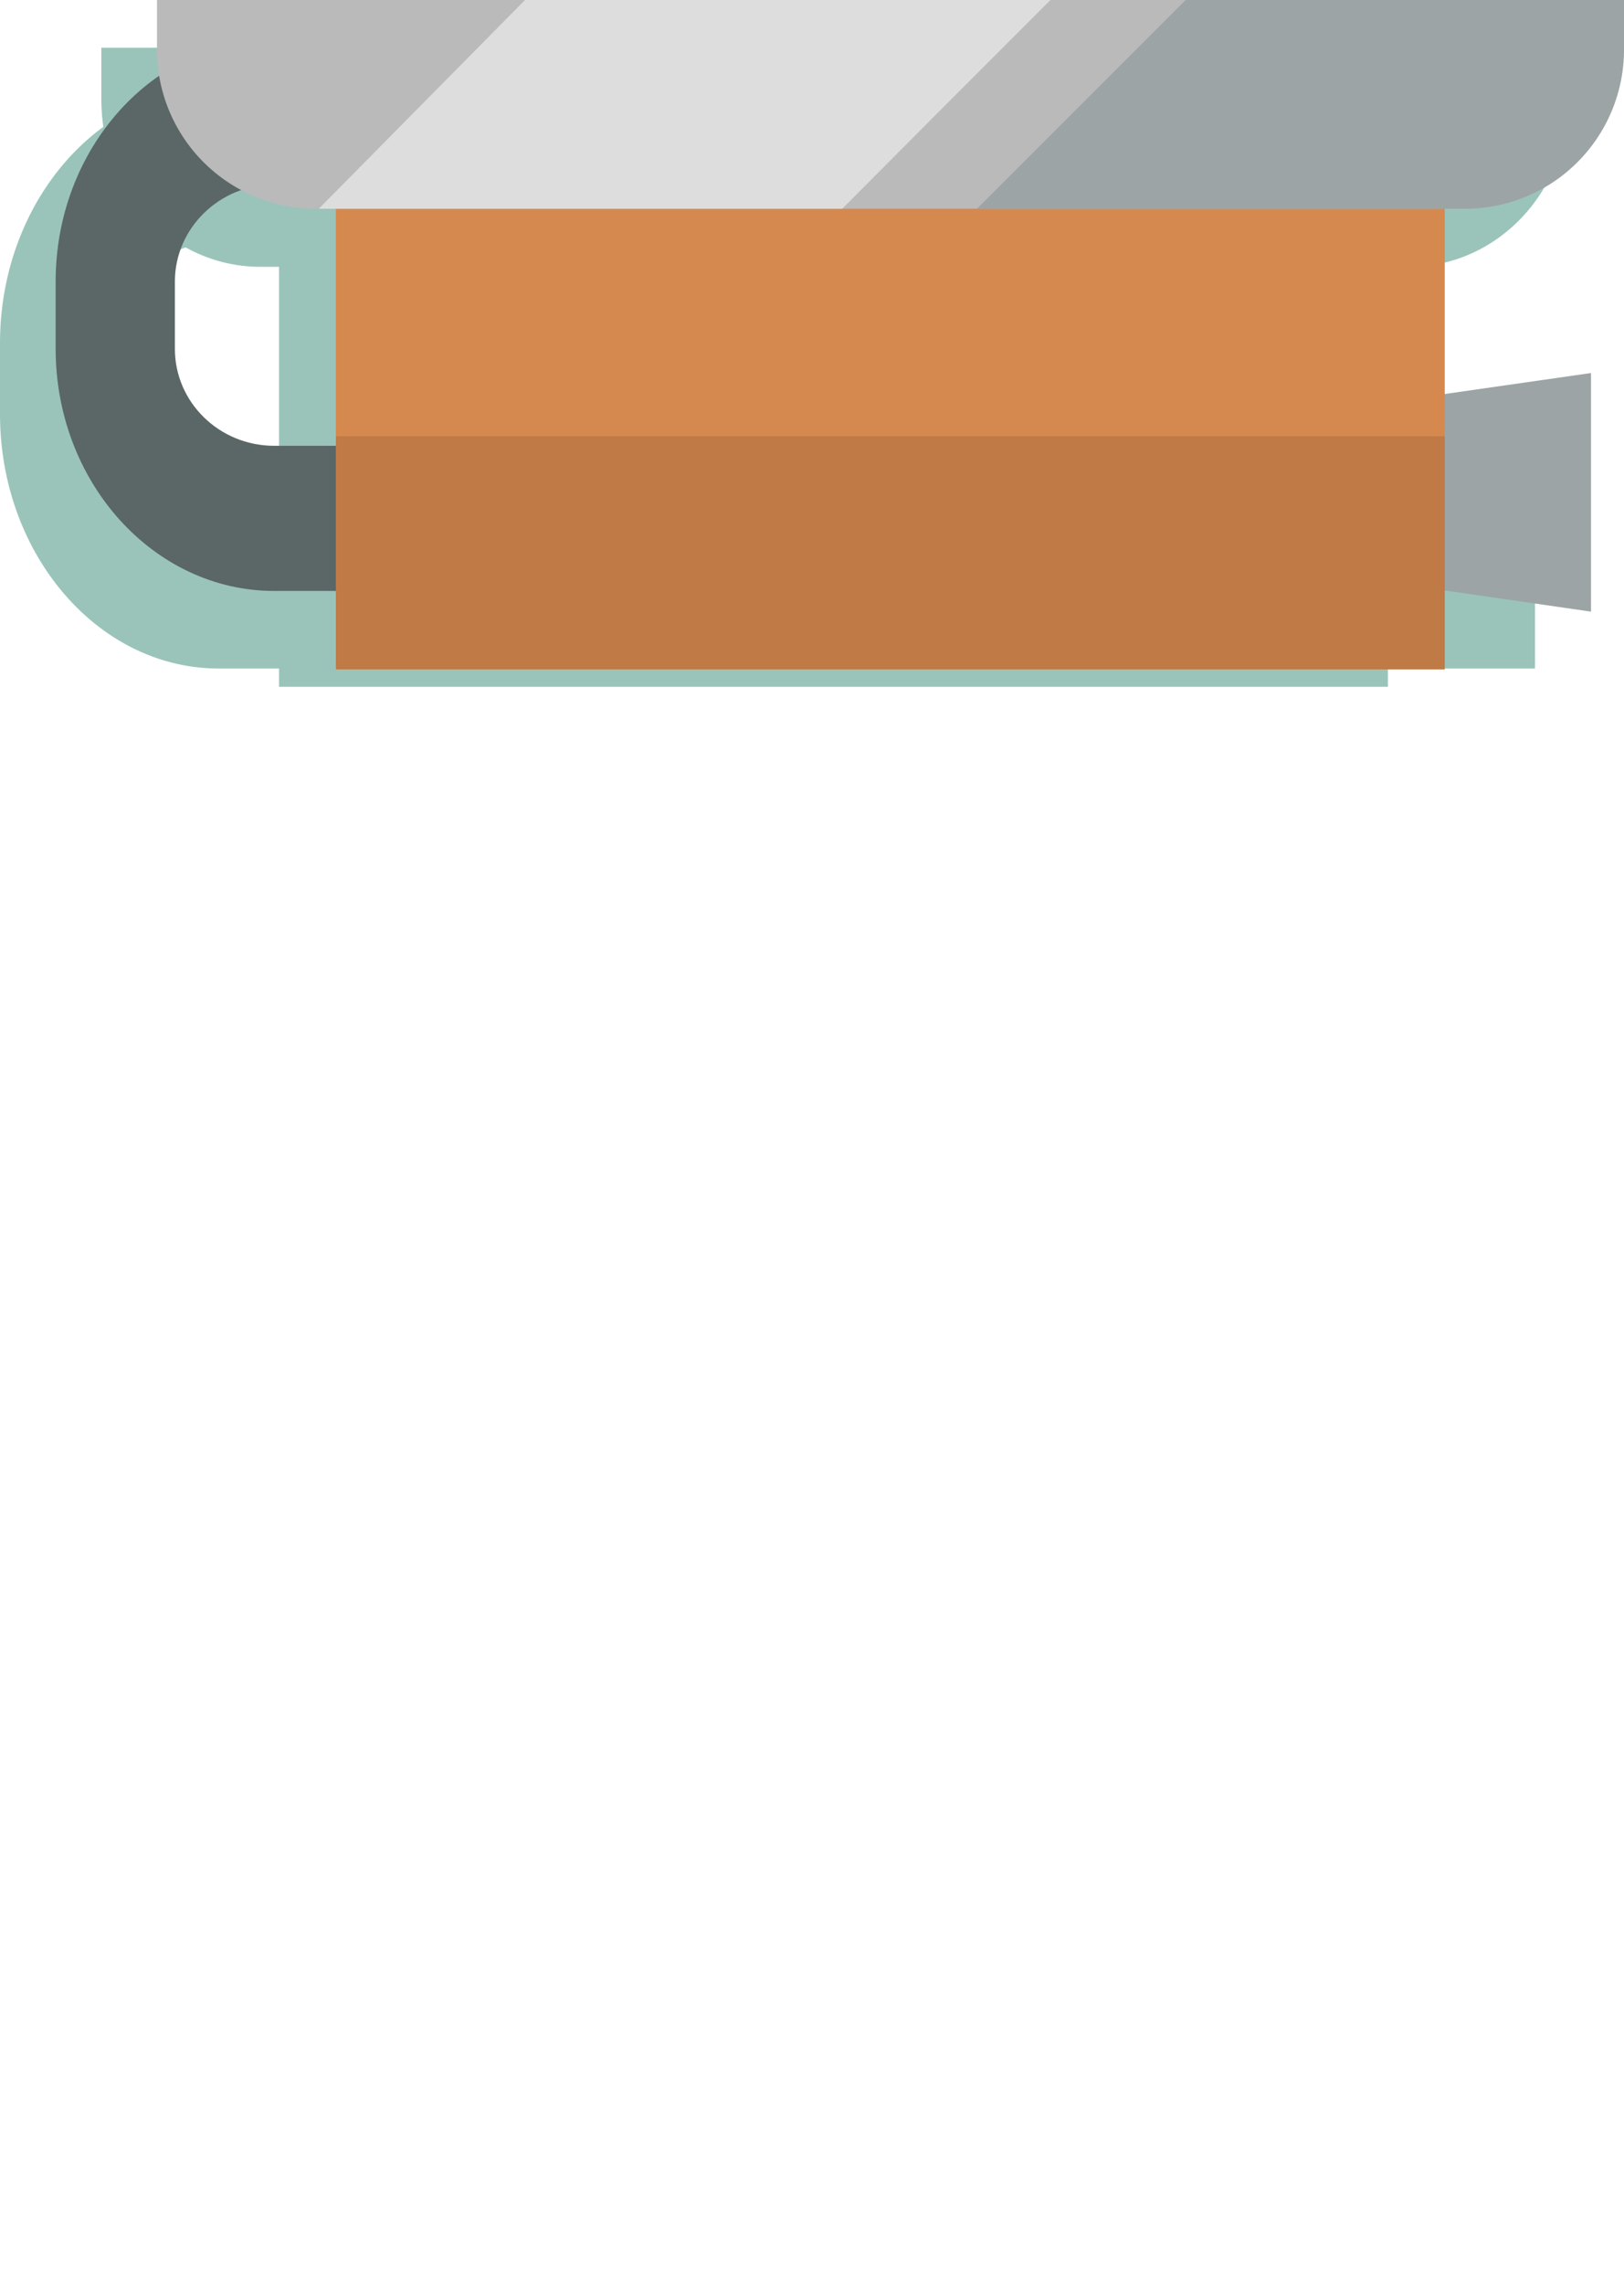<svg xmlns="http://www.w3.org/2000/svg" viewBox="0 0 408.6 574.4"><path d="M55 168.1h294.5v-.1l.8.1h35.9v-57.6l-36.7 5.5V67.1h5c22.1 0 40-18.8 40-42V12h-369v13.1a50.61 50.61 0 0 0 .5 6.8C10.4 43.3 0 63.4 0 86.3v17.8c0 35.3 24.7 64 55 64zM46.7 62.2a38.71 38.71 0 0 0 18.8 4.9h5v62.6H55c-13.8 0-25-11.5-25-25.6V86.3a25.6 25.6 0 0 1 16.7-24.1z" fill="#9ac4ba"/><path d="M70.2 26.2h279v146.5h-279z" fill="#9ac4ba"/><path d="M400.3 153.8l-76.7-11.1v-37.9l76.7-11z" fill="#9ca4a5"/><path d="M264.3 112.1H69c-13.8 0-25-10.9-25-24.4V70.8c0-13.4 11.2-24.4 25-24.4h195.3V9.9H69c-30.3 0-55 27.3-55 60.9v16.9c0 33.6 24.7 60.9 55 60.9h195.3z" fill="#5a6766"/><path d="M84.5 26.2h279v142.1h-279z" fill="#d6894f"/><path d="M84.5 109.7h279v58.6h-279z" fill="#bf7a46"/><path d="M39.5 0v12.5a40 40 0 0 0 40 40h289a40 40 0 0 0 40-40V0z" fill="#bababa"/><path d="M298.3 0l-52.5 52.5h122.8a40 40 0 0 0 40-40V0z" fill="#9ca4a5"/><path d="M264.3 0H132.1L80.2 52.5h131.7Q238 26.25 264.3 0z" fill="#dedddd"/></svg>